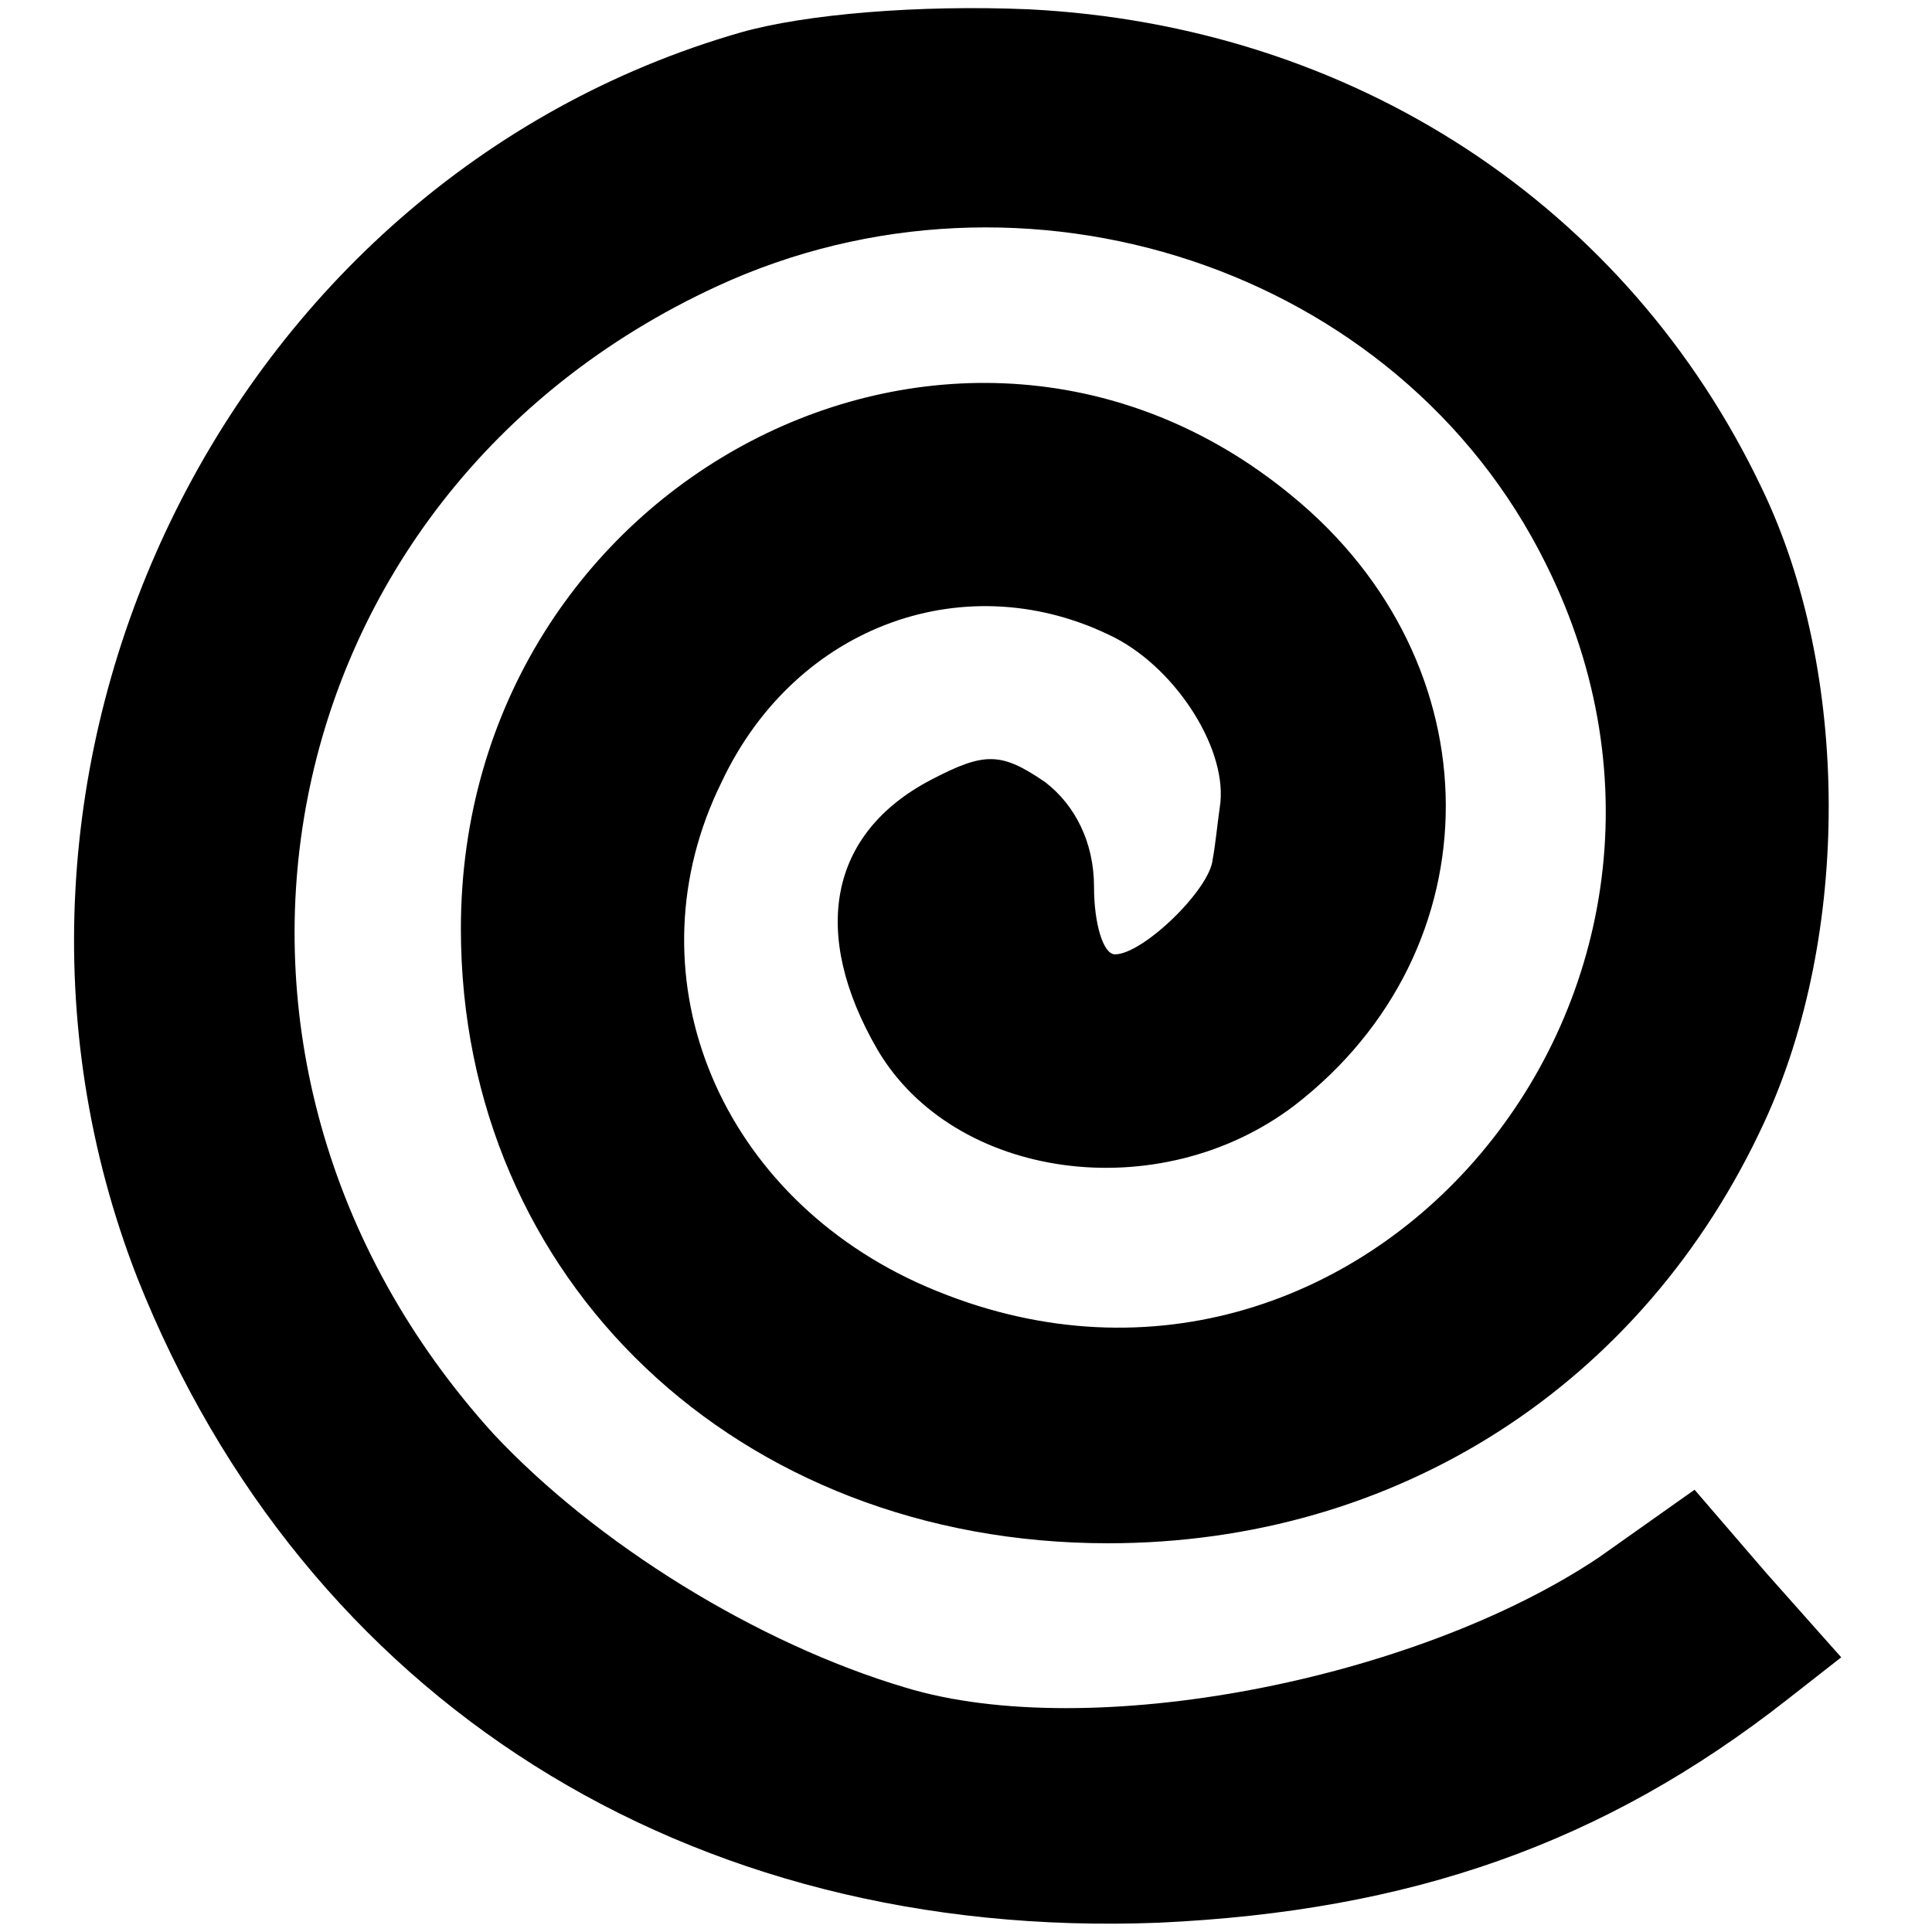 <?xml version="1.0" standalone="no"?>
<!DOCTYPE svg PUBLIC "-//W3C//DTD SVG 20010904//EN"
 "http://www.w3.org/TR/2001/REC-SVG-20010904/DTD/svg10.dtd">
<svg version="1.0" xmlns="http://www.w3.org/2000/svg"
 width="83pt" height="83pt" viewBox="0 0 83 83"
 preserveAspectRatio="xMidYMid meet">
<g transform="translate(0,83) scale(0.1,-0.1)"
fill="#000000" stroke="none">
<path d="M318 816 c-222 -64 -344 -317 -259 -535 72 -181 236 -285 439 -277
108 5 191 34 270 96 l23 18 -32 36 -31 36 -41 -29 c-79 -53 -219 -80 -298 -56
-64 19 -133 62 -177 109 -146 161 -99 403 96 493 132 61 293 8 356 -119 94
-188 -85 -393 -270 -309 -87 40 -124 134 -84 215 32 68 106 94 169 62 27 -14
49 -49 45 -73 -1 -7 -2 -17 -3 -22 -1 -13 -30 -41 -42 -41 -5 0 -9 13 -9 29 0
19 -8 35 -21 45 -19 13 -26 13 -49 1 -44 -23 -52 -66 -23 -116 33 -56 121 -68
179 -24 87 67 87 190 -1 262 -143 118 -357 7 -357 -186 0 -151 119 -264 278
-264 124 0 230 68 282 181 37 80 37 193 -1 272 -58 122 -176 199 -315 206 -47
2 -96 -2 -124 -10z"/>
</g>
</svg>
